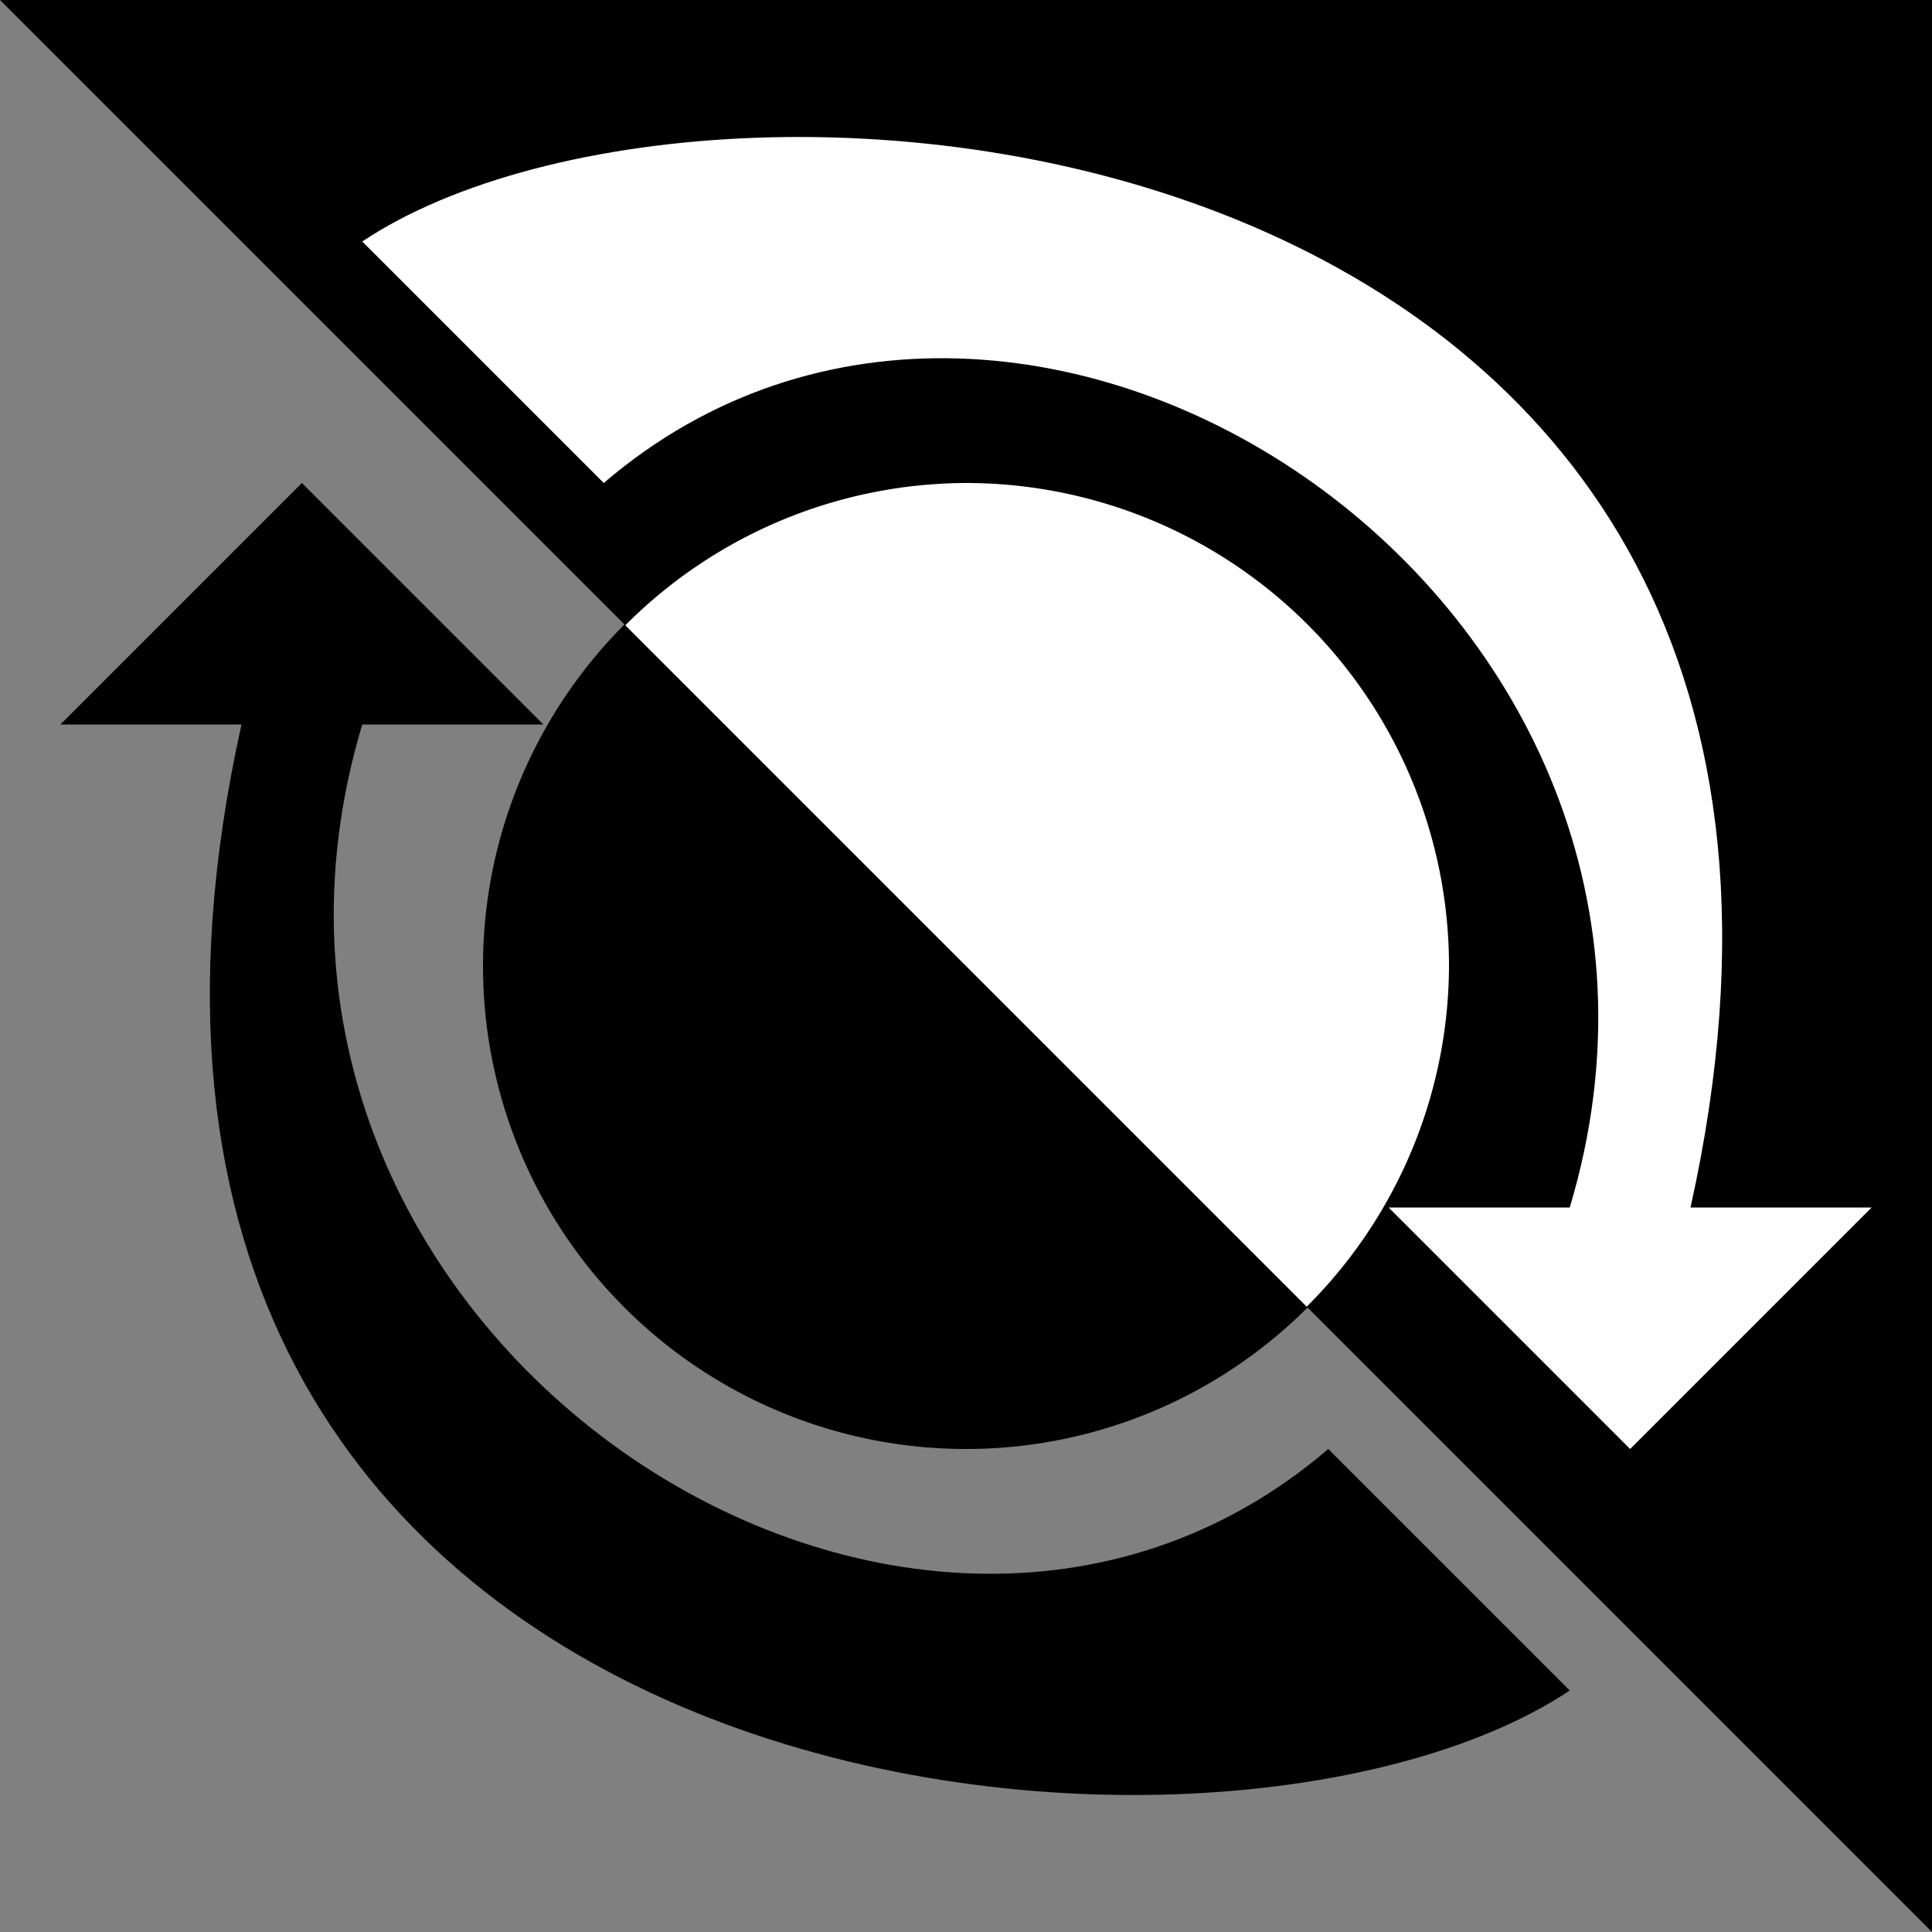 <?xml version="1.0" encoding="UTF-8" standalone="no"?>
<!-- Created with Inkscape (http://www.inkscape.org/) -->

<svg
   width="32"
   height="32"
   viewBox="0 0 32 32"
   version="1.1"
   id="svg1"
   xml:space="preserve"
   inkscape:version="1.3.2 (091e20e, 2023-11-25, custom)"
   sodipodi:docname="invert.svg"
   xmlns:inkscape="http://www.inkscape.org/namespaces/inkscape"
   xmlns:sodipodi="http://sodipodi.sourceforge.net/DTD/sodipodi-0.dtd"
   xmlns:xlink="http://www.w3.org/1999/xlink"
   xmlns="http://www.w3.org/2000/svg"
   xmlns:svg="http://www.w3.org/2000/svg"><rect x="0" y="0" width="32" height="32" fill="#808080" stroke="none"/><sodipodi:namedview
     id="namedview1"
     pagecolor="#ffffff"
     bordercolor="#000000"
     borderopacity="0.25"
     inkscape:showpageshadow="2"
     inkscape:pageopacity="0.0"
     inkscape:pagecheckerboard="0"
     inkscape:deskcolor="#d1d1d1"
     inkscape:document-units="px"
     inkscape:zoom="17.964932"
     inkscape:cx="15.808576"
     inkscape:cy="17.895976"
     inkscape:window-width="1920"
     inkscape:window-height="1009"
     inkscape:window-x="-8"
     inkscape:window-y="-8"
     inkscape:window-maximized="1"
     inkscape:current-layer="layer1"
     showgrid="true"><inkscape:grid
       id="grid2"
       units="px"
       originx="0"
       originy="0"
       spacingx="1"
       spacingy="1"
       empcolor="#0099e5"
       empopacity="0.302"
       color="#0099e5"
       opacity="0.149"
       empspacing="8"
       dotted="false"
       gridanglex="30"
       gridanglez="30"
       visible="true" /></sodipodi:namedview><defs
     id="defs1" /><g
     inkscape:label="Layer 1"
     inkscape:groupmode="layer"
     id="layer1"><path
       id="rect2"
       style="stroke-width:4"
       d="M 0,0 H 32 V 32 Z"
       sodipodi:nodetypes="cccc" /><path
       style="stroke:none;stroke-width:2"
       d="M 5,8 1,12 H 4 C 0,30 20,32 26,28 L 22,24 C 15,30 3,22 6,12 h 3 z"
       id="use2-4-4"
       sodipodi:nodetypes="cccccccc" /><use
       x="0"
       y="0"
       xlink:href="#use2-4-4"
       id="use2"
       transform="rotate(180,16,16)"
       style="fill:#ffffff" /><circle
       style="stroke:none;stroke-width:4;-inkscape-stroke:none"
       id="path2"
       cx="16"
       cy="16"
       r="8" /><path
       id="rect2-8"
       style="stroke-width:4;fill:#ffffff"
       d="m 16,8 a 8,8 0 0 0 -5.643,2.357 L 21.643,21.643 A 8,8 0 0 0 24,16 8,8 0 0 0 16,8 Z" /></g></svg>
